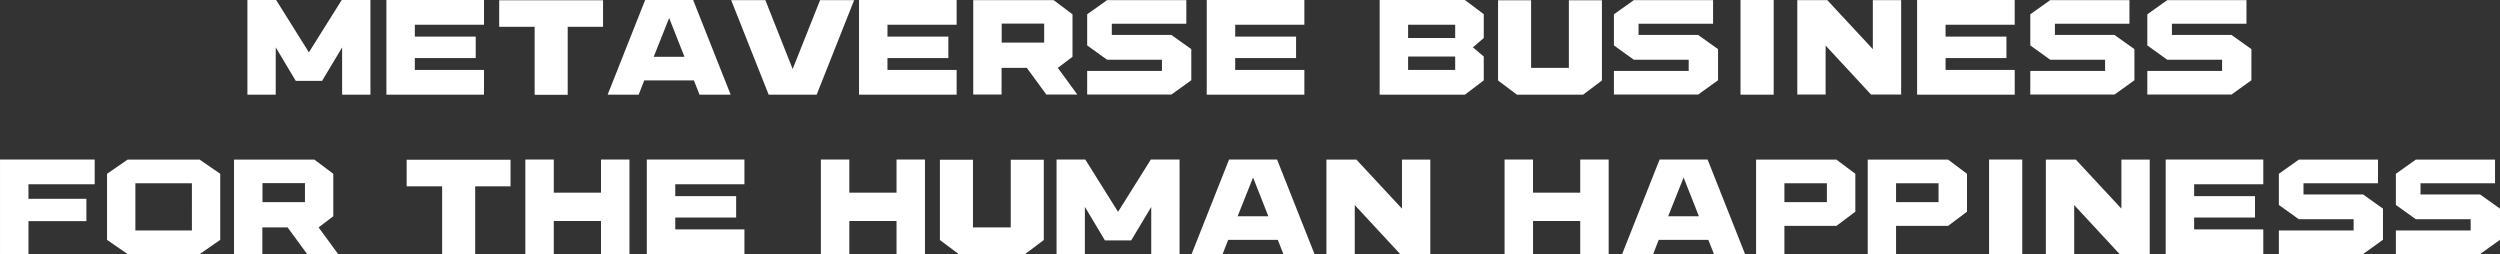 <svg
						xmlns="http://www.w3.org/2000/svg"
						width="940.416"
						height="95.664"
						viewBox="0 0 940.416 95.664"
					>
						<rect x="0" y="0" width="940.416" height="95.664" fill="#333333" stroke="none"/>
						<path
							id="패스_153"
							data-name="패스 153"
							d="M-330.552-32.016h.048V3.6H-341.16V-14.16L-348.7-1.584h-9.888l-7.536-12.624V3.6h-10.656V-32.016h10.8l12.336,19.68,12.336-19.68ZM-324.5,3.6V-32.016h36.72V-22.7H-313.8v4.464h22.9v8.064h-22.9v4.464h26.016V3.6Zm42.432-25.536V-31.92H-243v9.984h-13.3V3.648h-12.432V-21.936ZM-195,3.6h-11.712l-2.112-5.376H-227.5L-229.608,3.6h-11.664l14.112-35.616h18.048Zm-28.944-14.256h11.568l-5.76-14.592Zm73.1-21.312h2.3L-162.648,3.6H-180.7l-14.112-35.568h12.864l10.272,25.92,10.32-25.92h10.512ZM-146.712,3.6V-32.016h36.72V-22.7h-26.016v4.464h22.9v8.064h-22.9v4.464h26.016V3.6Zm80.3-14.256-5.52,4.176,7.344,10.032H-76.248L-83.592-6.48h-9.5V3.552h-10.656v-35.52h30.24l7.1,5.328Zm-10.656-5.328v-7.152H-93.048v7.152Zm25.44-2.88h22.416l7.488,5.328V-1.824l-7.488,5.376h-31.68v-8.88H-32.76V-9.552H-53.4l-7.488-5.376V-26.64l7.488-5.328h29.808v8.88H-51.624ZM-15.912,3.6V-32.016h36.72V-22.7H-5.208v4.464h22.9v8.064h-22.9v4.464H20.808V3.6Zm65.04-35.616H81.192l7.1,5.328v8.976l-4.08,3.5,4.08,3.456v8.976L81.192,3.6H49.128Zm28.416,26.3v-5.04H59.832v5.04Zm-17.712-12H77.544V-22.7H59.832ZM93.672-1.728V-31.92H106.1V-6.48h14.208V-31.92h12.432V-1.728L125.64,3.6H100.776ZM146.52-18.864h22.416l7.488,5.328V-1.824l-7.488,5.376h-31.68v-8.88h28.128V-9.552h-20.64l-7.488-5.376V-26.64l7.488-5.328h29.808v8.88H146.52ZM184.872,3.6V-32.016h12.48V3.6Zm49.776-35.568H245.3V3.552H233.976L216.888-14.88V3.552H206.232v-35.52h11.28l17.136,18.432ZM251.3,3.6V-32.016h36.72V-22.7H262.008v4.464h22.9v8.064h-22.9v4.464h26.016V3.6Zm51.84-22.464H325.56l7.488,5.328V-1.824L325.56,3.552H293.88v-8.88h28.128V-9.552h-20.64l-7.488-5.376V-26.64l7.488-5.328h29.808v8.88H303.144Zm44.016,0h22.416l7.488,5.328V-1.824l-7.488,5.376H337.9v-8.88h28.128V-9.552h-20.64L337.9-14.928V-26.64l7.488-5.328h29.808v8.88H347.16ZM-434.232,27.984V37.3h-24.912v5.472h21.792v8.4h-21.792V63.6h-10.7V27.984Zm19.1,35.568h-6.72l-7.728-5.328V33.36l7.728-5.328h27.12L-387,33.36V58.224l-7.728,5.328Zm-3.792-26.64v17.76h21.264V36.912Zm74.448,12.432-5.52,4.176,7.344,10.032h-11.664l-7.344-10.032h-9.5V63.552h-10.656V28.032h30.24l7.1,5.328Zm-10.656-5.328V36.864h-15.984v7.152Zm38.256-5.952V28.08H-277.8v9.984h-13.3V63.648h-12.432V38.064Zm55.344,13.056V63.6h-10.7V27.984h10.7v12.48h17.76V27.984h10.7V63.6h-10.7V51.12Zm34.992,12.48V27.984h36.72V37.3h-26.016V41.76h22.9v8.064h-22.9v4.464h26.016V63.6Zm76.176-12.48V63.6h-10.7V27.984h10.7v12.48h17.76V27.984h10.7V63.6h-10.7V51.12Zm34.08,7.152V28.08h12.432V53.52H-89.64V28.08h12.432V58.272l-7.1,5.328h-24.864Zm90.1-30.288h.048V63.6H-36.792V45.84l-7.536,12.576h-9.888l-7.536-12.624V63.6H-72.408V27.984h10.8l12.336,19.68,12.336-19.68ZM24.648,63.6H12.936l-2.112-5.376H-7.848L-9.96,63.6H-21.624L-7.512,27.984H10.536ZM-4.3,49.344H7.272L1.512,34.752ZM57.528,28.032H68.184v35.52H56.856L39.768,45.12V63.552H29.112V28.032h11.28L57.528,46.464Zm49.3,23.088V63.6H96.12V27.984h10.7v12.48h17.76V27.984h10.7V63.6h-10.7V51.12ZM186.6,63.6H174.888l-2.112-5.376H154.1L151.992,63.6H140.328L154.44,27.984h18.048ZM157.656,49.344h11.568l-5.76-14.592ZM228.072,33.36V47.616l-7.1,5.328H201.384V63.552H190.728V28.032h30.24Zm-10.7,10.656v-7.1H201.384v7.1Zm52.7-10.656V47.616l-7.1,5.328H243.384V63.552H232.728V28.032h30.24Zm-10.7,10.656v-7.1H243.384v7.1ZM278.376,63.6V27.984h12.48V63.6Zm49.776-35.568h10.656v35.52H327.48L310.392,45.12V63.552H299.736V28.032h11.28l17.136,18.432ZM344.808,63.6V27.984h36.72V37.3H355.512V41.76h22.9v8.064h-22.9v4.464h26.016V63.6Zm51.84-22.464h22.416l7.488,5.328V58.176l-7.488,5.376h-31.68v-8.88h28.128V50.448h-20.64l-7.488-5.376V33.36l7.488-5.328H424.68v8.88H396.648Zm44.016,0H463.08l7.488,5.328V58.176l-7.488,5.376H431.4v-8.88h28.128V50.448h-20.64L431.4,45.072V33.36l7.488-5.328H468.7v8.88H440.664Z"
							transform="translate(469.848 32.016)"
							fill="#fff"
						/>
					</svg>